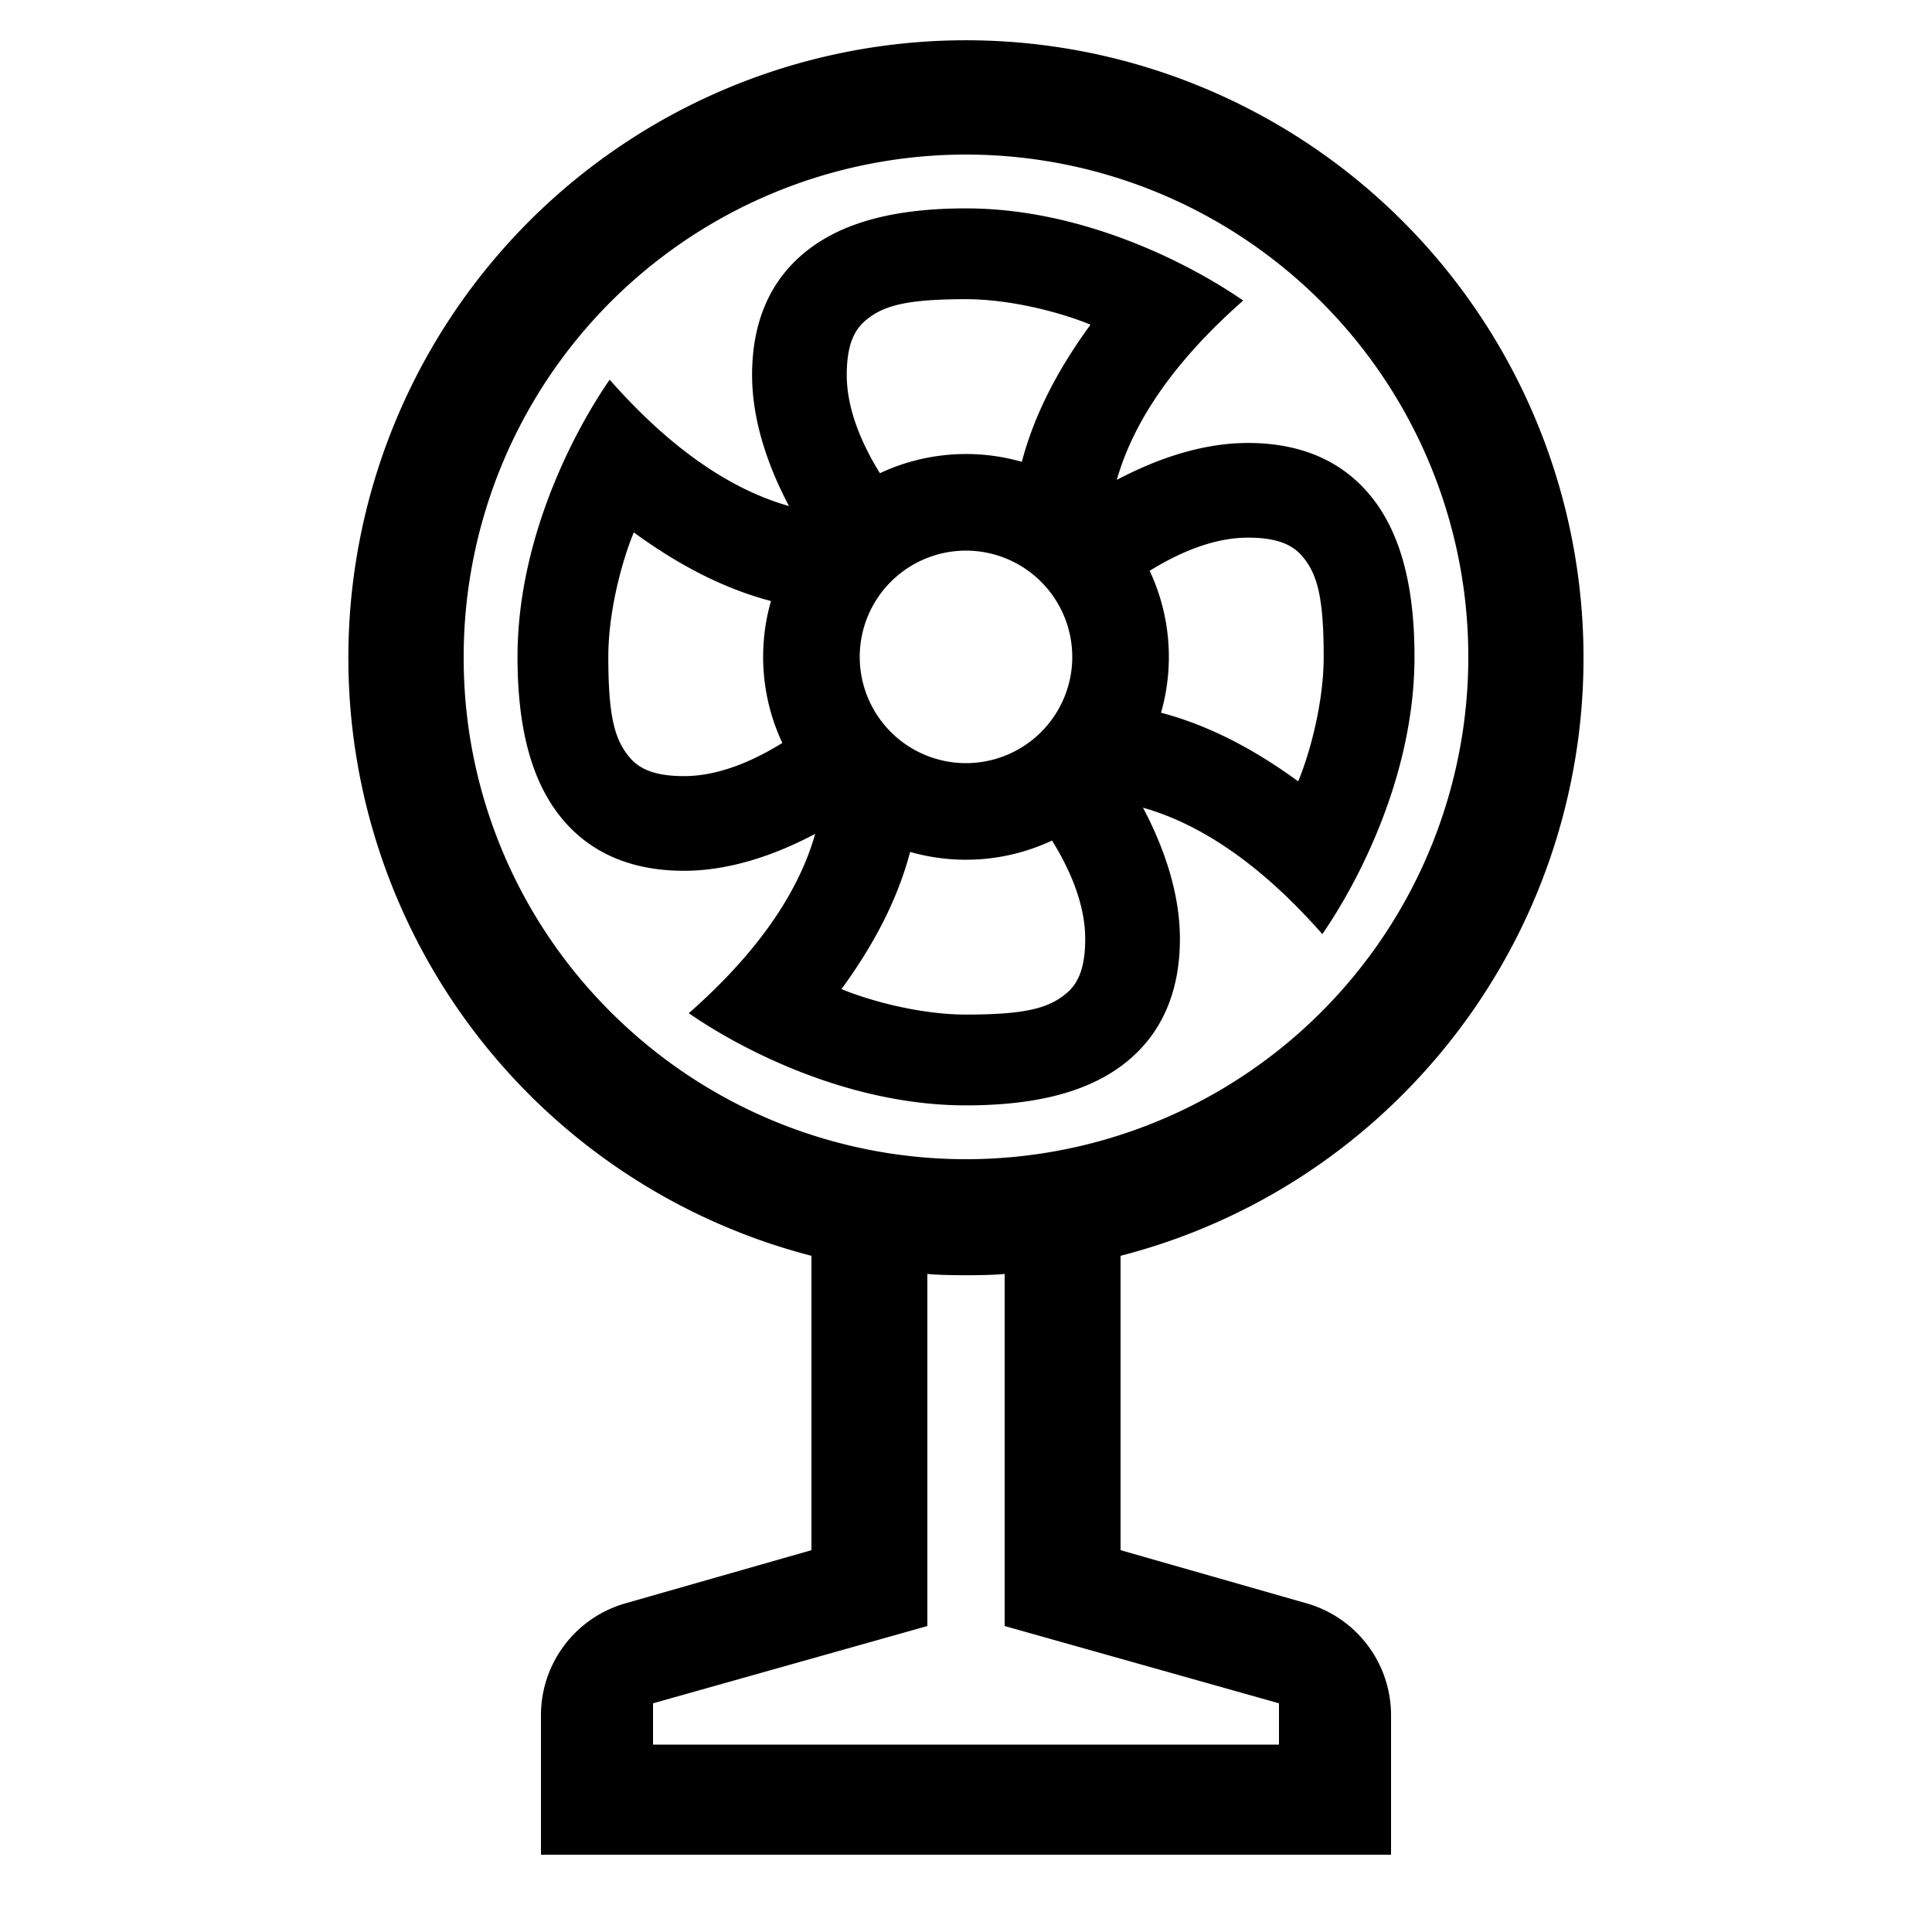 <?xml version="1.0" encoding="UTF-8"?> <svg xmlns="http://www.w3.org/2000/svg" id="icon" viewBox="0 0 1000 1000"><path d="M726.27,566.27A319.66,319.66,0,1,0,420,650V802.37l-96.48,27.57A60.24,60.24,0,0,0,280,887.63V960H720V887.63a60.24,60.24,0,0,0-43.52-57.69L580,802.37V650A318,318,0,0,0,726.27,566.27ZM240,340a260,260,0,1,1,76.15,183.85A258.29,258.29,0,0,1,240,340ZM662,881.63V903H338V881.63l142-40V659.36c6.78.93,33.52.93,40,0V841.63Z"></path><path d="M356.52,524.44c27.33,18.89,82.76,47.7,143.48,47.7,37.71,0,65.15-7.57,83.88-23.16,17.81-14.83,26.84-36.05,26.84-63.07,0-25.14-9.29-49.31-19.11-67.85,36.55,10.36,68,37.21,92.83,65.42,18.89-27.33,47.7-82.76,47.7-143.48,0-37.71-7.57-65.15-23.16-83.88-14.83-17.81-36.05-26.84-63.07-26.84-25.14,0-49.31,9.29-67.85,19.11,10.36-36.55,37.21-68,65.42-92.83-27.33-18.89-82.76-47.7-143.48-47.7-37.71,0-65.15,7.57-83.88,23.16-17.81,14.83-26.84,36-26.84,63.07,0,25.14,9.29,49.31,19.11,67.85-36.55-10.36-68-37.21-92.83-65.42-18.89,27.33-47.7,82.76-47.7,143.48,0,37.71,7.57,65.15,23.16,83.88,14.83,17.81,36.05,26.84,63.07,26.84,25.14,0,49.31-9.29,67.85-19.11C411.58,468.16,384.73,499.61,356.52,524.44Zm196-10.79c-9.2,8.09-21.17,11.49-52.54,11.49-23.31,0-49.33-6.94-64.43-13.19,17.25-23.62,29.19-46.95,35.53-71a105,105,0,0,0,73.45-5.88c9.07,14.59,17.17,32.75,17.17,50.84C561.72,498.74,559.13,507.85,552.54,513.65ZM555,340a55,55,0,1,1-55-55A55.06,55.06,0,0,1,555,340Zm118.65-52.54c8.09,9.2,11.49,21.17,11.49,52.54,0,23.31-6.94,49.33-13.19,64.43-23.62-17.25-47-29.19-71-35.53a105,105,0,0,0-5.88-73.45c14.59-9.07,32.75-17.17,50.84-17.17C658.74,278.28,667.85,280.87,673.65,287.46ZM447.46,166.35c9.2-8.09,21.17-11.49,52.54-11.49,23.31,0,49.33,6.94,64.43,13.19-17.25,23.62-29.19,46.95-35.53,71a105,105,0,0,0-73.45,5.88c-9.07-14.59-17.17-32.75-17.17-50.84C438.28,181.26,440.87,172.15,447.46,166.35ZM326.35,392.54c-8.09-9.2-11.49-21.17-11.49-52.54,0-23.31,6.94-49.33,13.19-64.43,23.62,17.25,46.95,29.19,71,35.53a105,105,0,0,0,5.88,73.45c-14.59,9.07-32.75,17.17-50.84,17.17C341.26,401.72,332.15,399.13,326.35,392.54Z"></path></svg> 